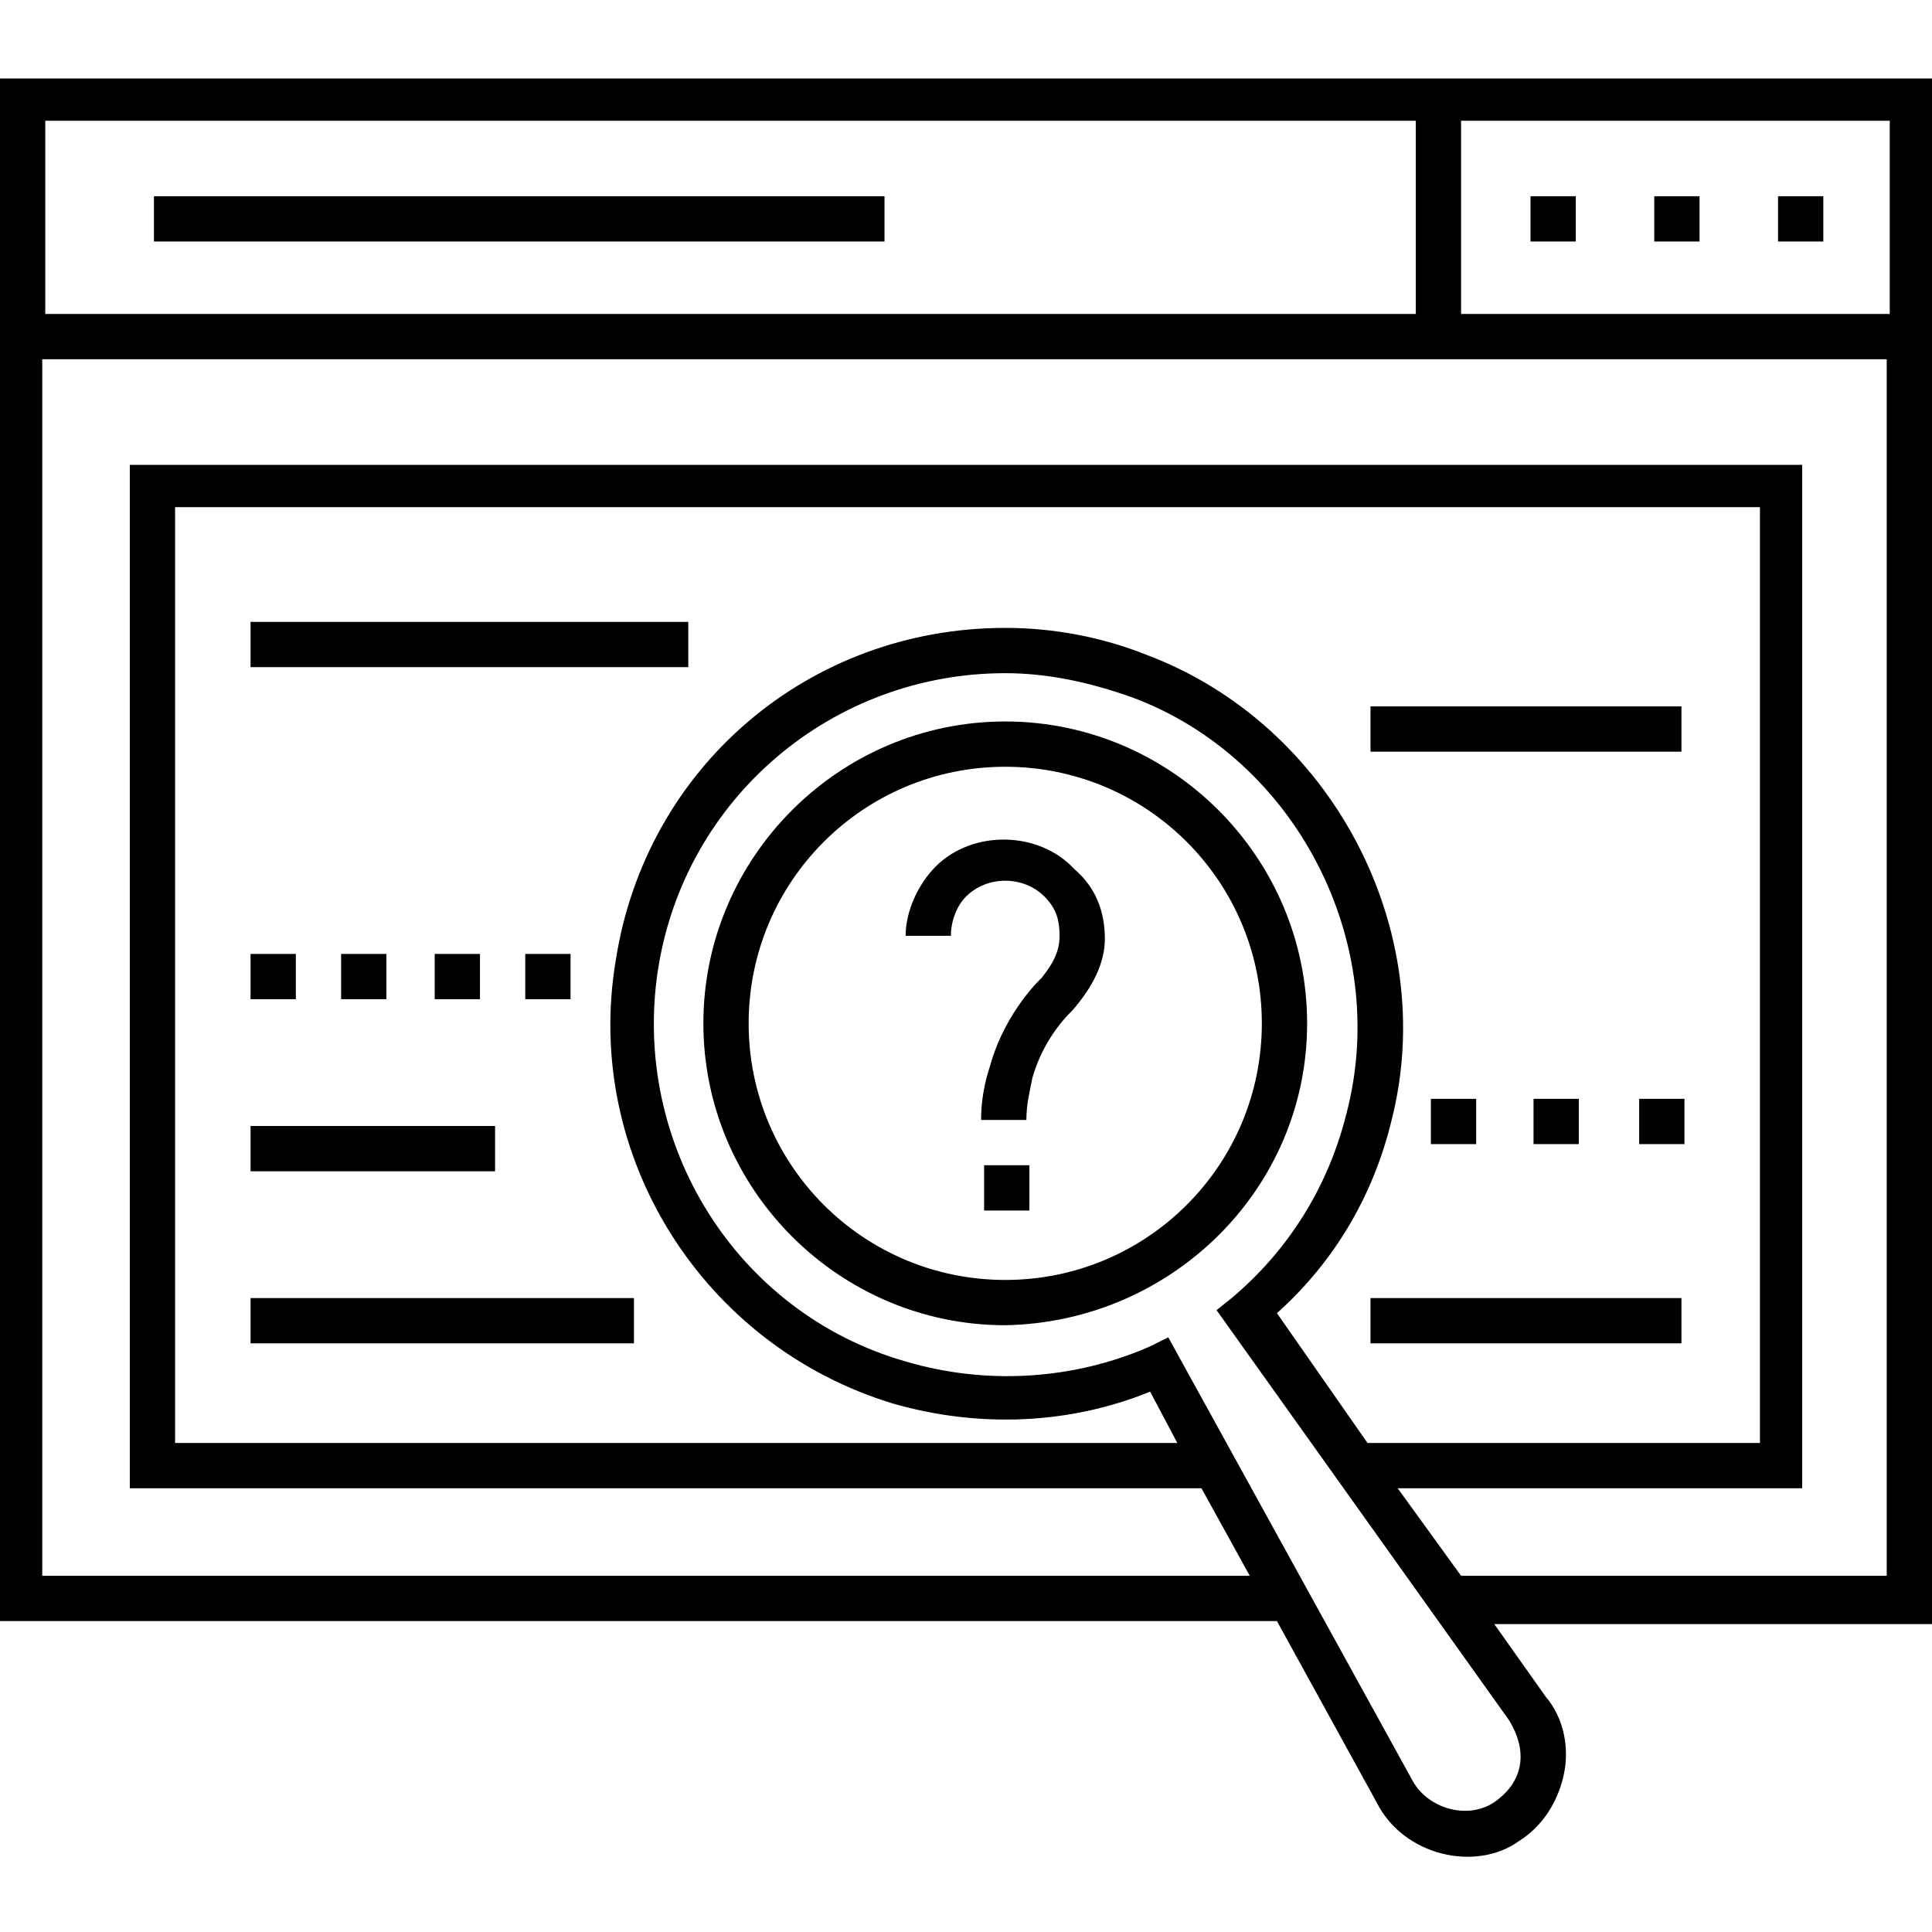 <svg viewBox="0 0 64 64" fill="none" xmlns="http://www.w3.org/2000/svg">
<path d="M31 28.7C30.4 29.3 30 30.2 30 31H31.5C31.5 30.5 31.7 30 32 29.7C32.7 29 33.9 29 34.6 29.7C35 30.1 35.1 30.5 35.1 31C35.1 31.5 34.9 31.9 34.5 32.4C34.5 32.4 33.3 33.5 32.8 35.3C32.6 35.9 32.5 36.5 32.5 37.1H34C34 36.6 34.1 36.2 34.2 35.7C34.6 34.3 35.5 33.5 35.5 33.5C36.2 32.7 36.6 31.9 36.6 31.1C36.6 30.2 36.3 29.4 35.6 28.8C34.4 27.5 32.2 27.5 31 28.7Z" fill="currentcolor"/>
<path d="M34.1 38.6H32.6V40.1H34.1V38.6Z" fill="currentcolor"/>
<path d="M43.3 33.9C43.3 28.4 38.8 23.9 33.3 23.9C27.8 23.9 23.3 28.4 23.3 33.9C23.3 39.4 27.8 43.9 33.3 43.9C38.8 43.8 43.3 39.4 43.3 33.9ZM33.3 42.4C28.6 42.4 24.8 38.6 24.8 33.9C24.8 29.2 28.6 25.4 33.3 25.4C38 25.4 41.8 29.2 41.8 33.9C41.8 38.6 38 42.4 33.3 42.4Z" fill="currentcolor"/>
<path d="M64 2.6H0V53.7H42.3L45.6 59.7C46.5 61.5 48.9 62 50.3 61C51.1 60.5 51.6 59.7 51.8 58.8C52 57.9 51.8 56.9 51.2 56.2L49.5 53.8H64V2.6ZM1.5 4H46.9V10.4H1.5V4ZM50 57C50.6 58 50.5 59 49.5 59.7C48.6 60.3 47.3 59.9 46.8 59L38.7 44.3L38.1 44.6C35.6 45.7 32.7 45.9 30 45.1C24.4 43.5 20.9 37.9 21.8 32.1C22.7 26.4 27.6 22.3 33.3 22.3C34.7 22.3 36.1 22.6 37.5 23.1C42.9 25.1 46.1 31.2 44.6 36.9C44 39.3 42.7 41.4 40.8 43L40.3 43.4L50 57ZM38 21.7C36.5 21.1 34.9 20.8 33.3 20.8C26.8 20.8 21.4 25.4 20.4 31.8C19.3 38.3 23.3 44.6 29.6 46.5C32.4 47.3 35.4 47.2 38.1 46.1L39 47.8H5.8V16.8H58.3V47.8H45.3L42.3 43.5C44.2 41.8 45.5 39.6 46.1 37.1C47.7 30.8 44.1 24 38 21.7ZM62.5 52.2H48.4L46.3 49.3H59.7V15.4H4.3V49.3H39.8L41.4 52.2H1.4V11.9H62.5V52.2ZM62.5 10.4H48.4V4H62.6V10.4H62.5Z" fill="currentcolor"/>
<path d="M29.3 6.5H5.1V8H29.3V6.5Z" fill="currentcolor"/>
<path d="M60.4 6.5H58.9V8H60.4V6.5Z" fill="currentcolor"/>
<path d="M52.2 6.5H50.7V8H52.2V6.5Z" fill="currentcolor"/>
<path d="M56.3 6.5H54.8V8H56.3V6.5Z" fill="currentcolor"/>
<path d="M55.7 23.4H45.4V24.9H55.7V23.4Z" fill="currentcolor"/>
<path d="M52.3 36.4H50.8V37.9H52.3V36.4Z" fill="currentcolor"/>
<path d="M55.8 36.4H54.3V37.9H55.8V36.4Z" fill="currentcolor"/>
<path d="M48.9 36.4H47.4V37.9H48.9V36.4Z" fill="currentcolor"/>
<path d="M55.7 43H45.4V44.5H55.7V43Z" fill="currentcolor"/>
<path d="M15.9 31.6H14.4V33.1H15.9V31.6Z" fill="currentcolor"/>
<path d="M12.8 31.6H11.3V33.1H12.8V31.6Z" fill="currentcolor"/>
<path d="M18.9 31.6H17.4V33.1H18.9V31.6Z" fill="currentcolor"/>
<path d="M9.8 31.6H8.3V33.1H9.8V31.6Z" fill="currentcolor"/>
<path d="M16.4 37.3H8.3V38.8H16.4V37.3Z" fill="currentcolor"/>
<path d="M21 43H8.3V44.5H21V43Z" fill="currentcolor"/>
<path d="M22.8 20.6H8.3V22.1H22.8V20.6Z" fill="currentcolor"/>
</svg>
